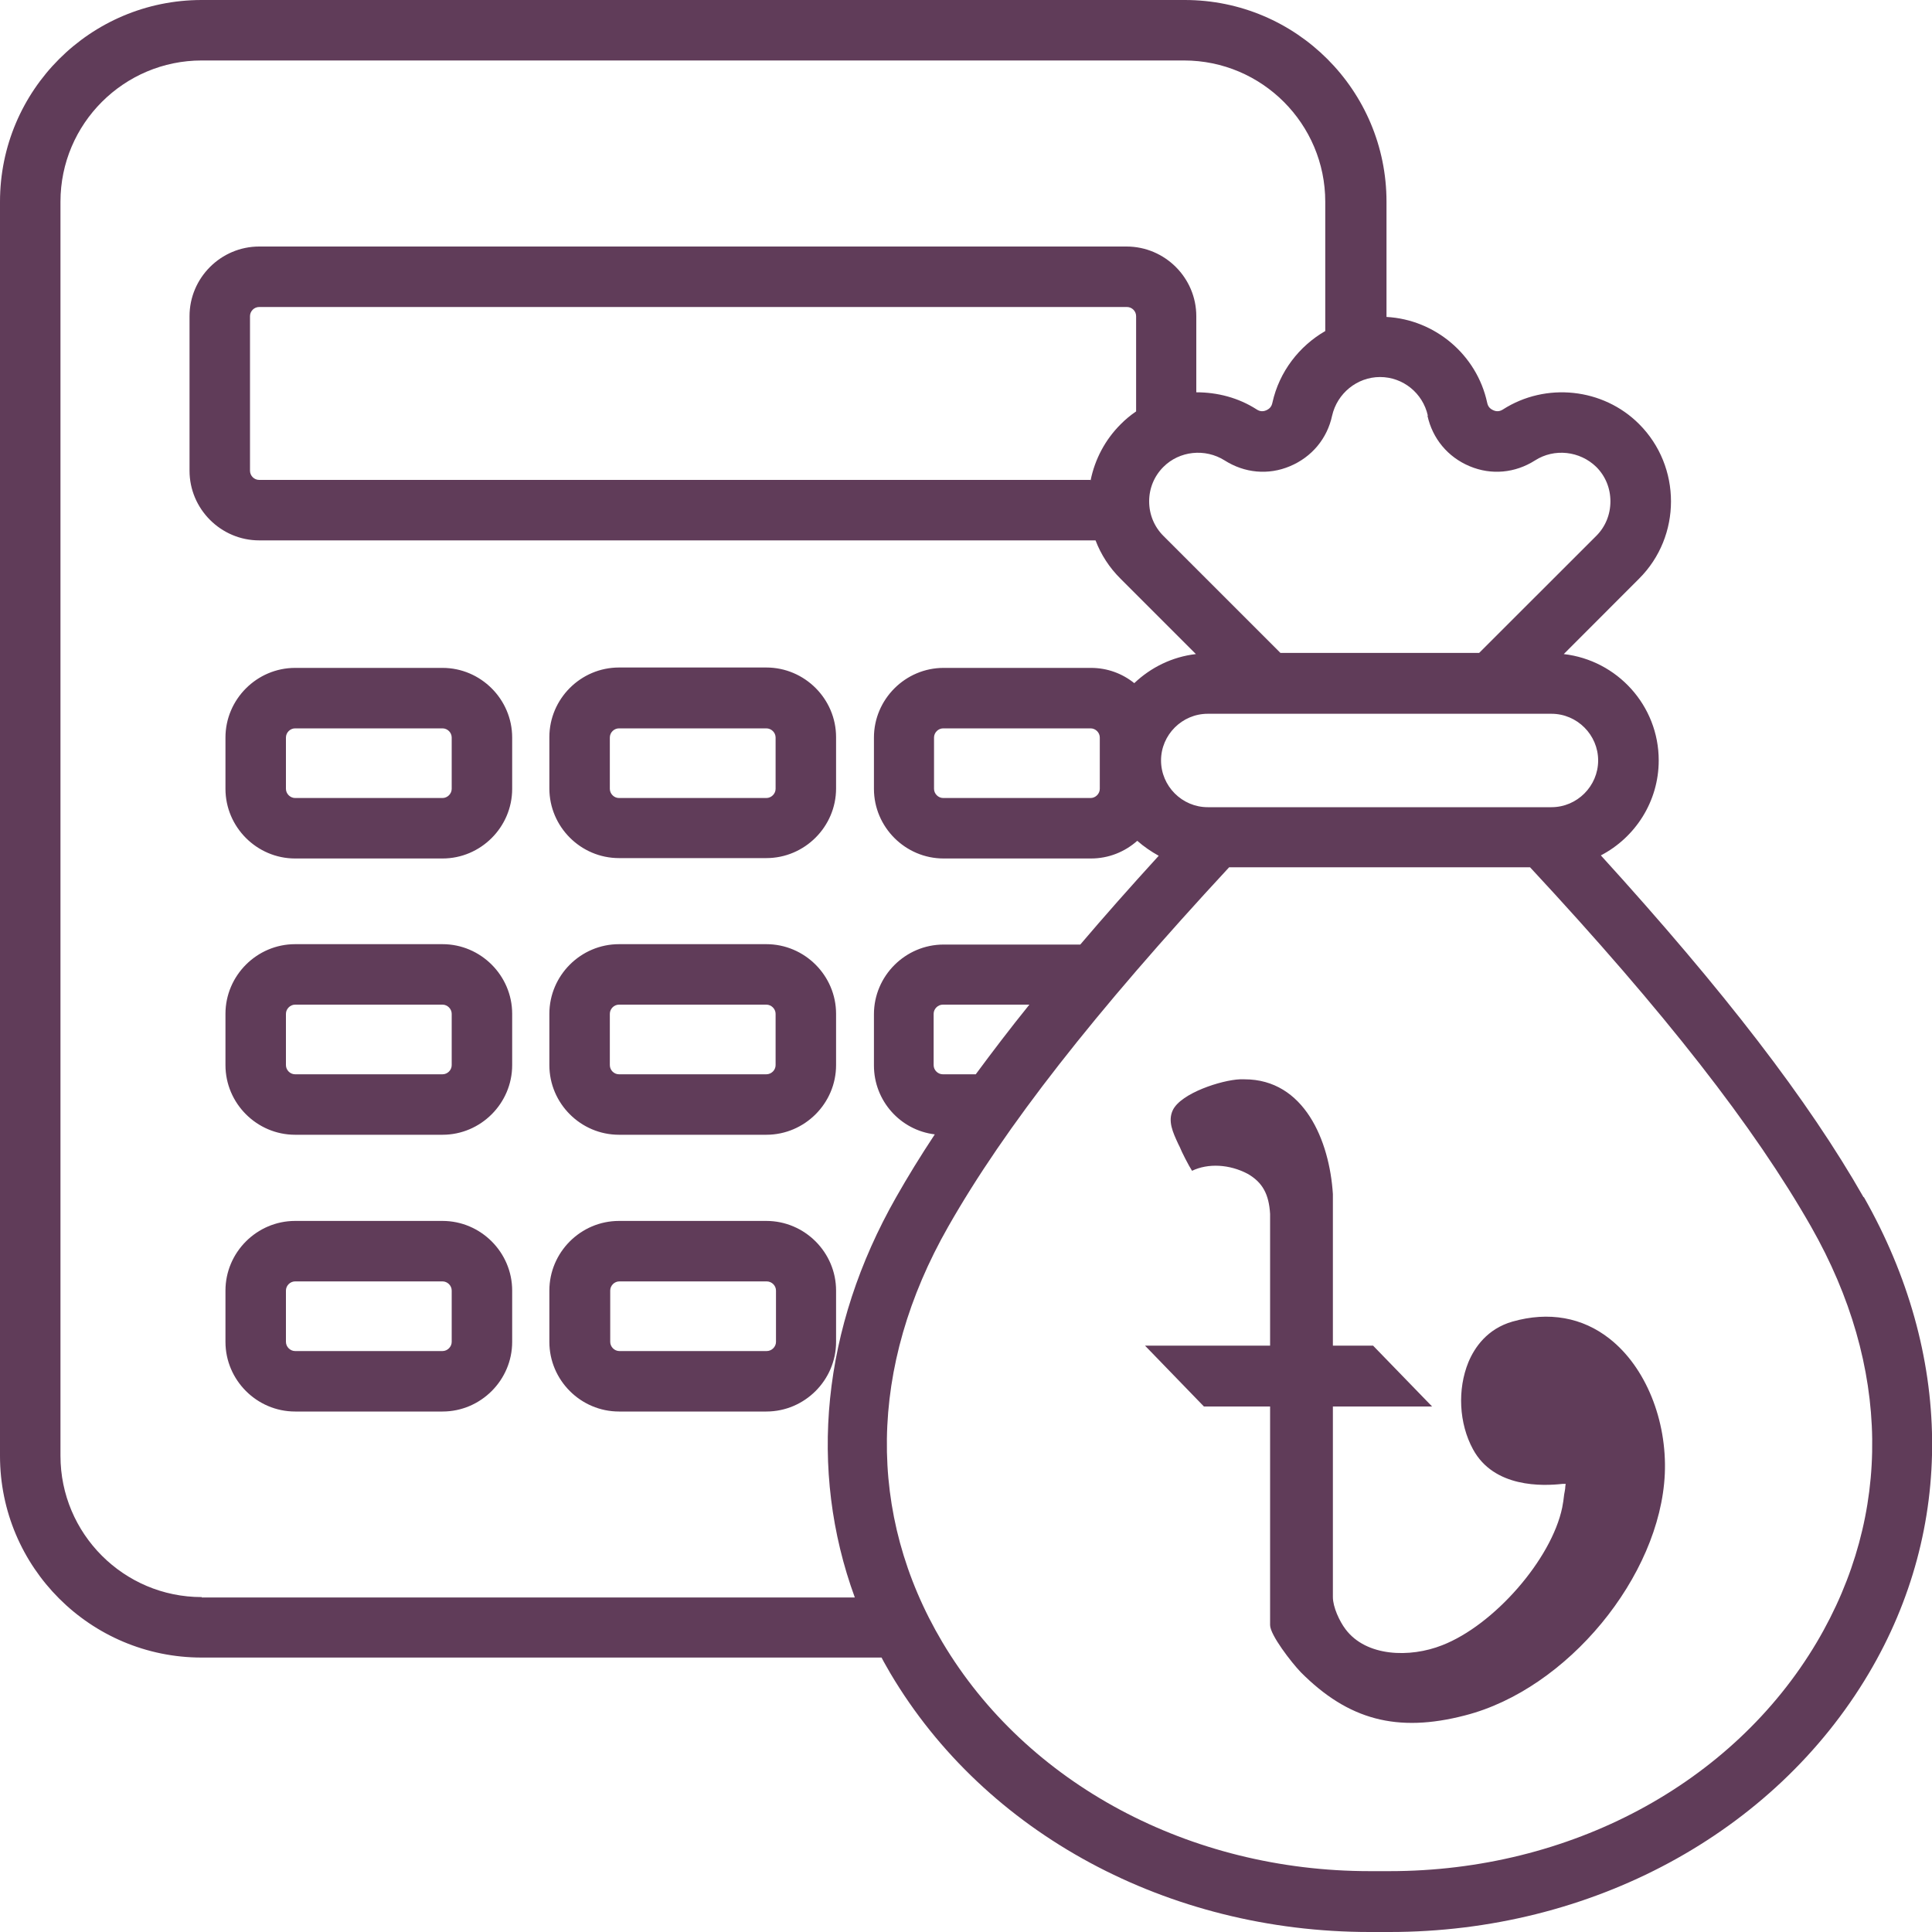 <svg width="20" height="20" viewBox="0 0 20 20" fill="none" xmlns="http://www.w3.org/2000/svg">
<path d="M6.408 8.883H7.933C8.33 8.883 8.655 8.558 8.655 8.162V7.631C8.655 7.235 8.33 6.91 7.933 6.91H6.408C6.011 6.91 5.687 7.235 5.687 7.631V8.162C5.687 8.558 6.011 8.883 6.408 8.883ZM6.313 7.635C6.313 7.583 6.356 7.54 6.408 7.54H7.933C7.985 7.54 8.029 7.583 8.029 7.635V8.166C8.029 8.217 7.985 8.261 7.933 8.261H6.408C6.356 8.261 6.313 8.217 6.313 8.166V7.635ZM4.581 12.639H3.055C2.659 12.639 2.334 12.964 2.334 13.36V13.891C2.334 14.287 2.659 14.612 3.055 14.612H4.581C4.977 14.612 5.302 14.287 5.302 13.891V13.36C5.302 12.964 4.977 12.639 4.581 12.639ZM4.676 13.891C4.676 13.942 4.632 13.986 4.581 13.986H3.055C3.004 13.986 2.96 13.942 2.96 13.891V13.36C2.96 13.308 3.004 13.265 3.055 13.265H4.581C4.632 13.265 4.676 13.308 4.676 13.36V13.891ZM4.581 9.774H3.055C2.659 9.774 2.334 10.099 2.334 10.495V11.026C2.334 11.422 2.659 11.747 3.055 11.747H4.581C4.977 11.747 5.302 11.422 5.302 11.026V10.495C5.302 10.099 4.977 9.774 4.581 9.774ZM4.676 11.026C4.676 11.078 4.632 11.121 4.581 11.121H3.055C3.004 11.121 2.96 11.078 2.96 11.026V10.495C2.96 10.444 3.004 10.4 3.055 10.4H4.581C4.632 10.4 4.676 10.444 4.676 10.495V11.026ZM8.655 13.36C8.655 12.964 8.33 12.639 7.933 12.639H6.408C6.011 12.639 5.687 12.964 5.687 13.36V13.891C5.687 14.287 6.011 14.612 6.408 14.612H7.933C8.33 14.612 8.655 14.287 8.655 13.891V13.36ZM8.033 13.891C8.033 13.942 7.989 13.986 7.937 13.986H6.412C6.36 13.986 6.317 13.942 6.317 13.891V13.36C6.317 13.308 6.36 13.265 6.412 13.265H7.937C7.989 13.265 8.033 13.308 8.033 13.36V13.891ZM4.581 6.914H3.055C2.659 6.914 2.334 7.239 2.334 7.635V8.166C2.334 8.562 2.659 8.887 3.055 8.887H4.581C4.977 8.887 5.302 8.562 5.302 8.166V7.635C5.302 7.239 4.977 6.914 4.581 6.914ZM4.676 8.166C4.676 8.217 4.632 8.261 4.581 8.261H3.055C3.004 8.261 2.96 8.217 2.96 8.166V7.635C2.96 7.583 3.004 7.54 3.055 7.54H4.581C4.632 7.54 4.676 7.583 4.676 7.635V8.166ZM6.408 11.747H7.933C8.33 11.747 8.655 11.422 8.655 11.026V10.495C8.655 10.099 8.33 9.774 7.933 9.774H6.408C6.011 9.774 5.687 10.099 5.687 10.495V11.026C5.687 11.422 6.011 11.747 6.408 11.747ZM6.313 10.495C6.313 10.444 6.356 10.4 6.408 10.4H7.933C7.985 10.4 8.029 10.444 8.029 10.495V11.026C8.029 11.078 7.985 11.121 7.933 11.121H6.408C6.356 11.121 6.313 11.078 6.313 11.026V10.495ZM19.291 12.393C18.72 11.391 17.848 10.258 16.572 8.855C16.929 8.669 17.171 8.296 17.171 7.872C17.171 7.302 16.739 6.834 16.188 6.771L16.968 5.99C17.408 5.551 17.408 4.83 16.968 4.39C16.596 4.017 16.002 3.954 15.558 4.239C15.526 4.259 15.494 4.263 15.459 4.247C15.423 4.231 15.403 4.208 15.395 4.168C15.288 3.673 14.856 3.308 14.353 3.281V2.088C14.353 0.935 13.418 0 12.265 0H2.088C0.935 0 0 0.935 0 2.088V15.071C0 16.224 0.935 17.159 2.088 17.159H9.126C9.154 17.215 9.186 17.266 9.217 17.322C10.2 18.982 12.094 20 14.179 20H14.385C16.469 20 18.363 18.982 19.346 17.322C20.238 15.816 20.218 14.017 19.295 12.393H19.291ZM16.544 7.872C16.544 8.138 16.326 8.356 16.061 8.356H12.502C12.237 8.356 12.019 8.138 12.019 7.872C12.019 7.607 12.237 7.389 12.502 7.389H16.061C16.326 7.389 16.544 7.607 16.544 7.872ZM14.777 4.303C14.829 4.54 14.987 4.731 15.213 4.826C15.439 4.921 15.685 4.897 15.891 4.766C16.089 4.639 16.354 4.667 16.525 4.834C16.62 4.929 16.671 5.055 16.671 5.19C16.671 5.325 16.62 5.452 16.525 5.547L15.312 6.759H13.255L12.043 5.547C11.948 5.452 11.896 5.325 11.896 5.19C11.896 5.055 11.948 4.929 12.043 4.834C12.209 4.667 12.475 4.639 12.677 4.766C12.883 4.897 13.129 4.921 13.354 4.826C13.58 4.731 13.739 4.54 13.79 4.303C13.842 4.073 14.048 3.903 14.286 3.903C14.524 3.903 14.729 4.069 14.781 4.303H14.777ZM11.286 4.968H2.683C2.631 4.968 2.588 4.925 2.588 4.873V3.273C2.588 3.221 2.631 3.178 2.683 3.178H11.666C11.718 3.178 11.761 3.221 11.761 3.273V4.259C11.702 4.299 11.65 4.342 11.599 4.394C11.441 4.552 11.334 4.754 11.29 4.972L11.286 4.968ZM2.088 16.533C1.28 16.533 0.626 15.876 0.626 15.071V2.088C0.626 1.28 1.284 0.626 2.088 0.626H12.257C13.065 0.626 13.719 1.284 13.719 2.088V3.427C13.45 3.582 13.243 3.847 13.172 4.168C13.164 4.208 13.144 4.231 13.109 4.247C13.073 4.263 13.041 4.259 13.01 4.239C12.819 4.116 12.601 4.061 12.384 4.061V3.273C12.384 2.876 12.059 2.552 11.662 2.552H2.683C2.287 2.552 1.962 2.876 1.962 3.273V4.873C1.962 5.269 2.287 5.594 2.683 5.594H11.341C11.397 5.741 11.484 5.876 11.599 5.99L12.38 6.771C12.134 6.799 11.912 6.91 11.742 7.072C11.619 6.973 11.464 6.914 11.294 6.914H9.768C9.372 6.914 9.047 7.239 9.047 7.635V8.166C9.047 8.562 9.372 8.887 9.768 8.887H11.294C11.476 8.887 11.643 8.819 11.773 8.704C11.841 8.764 11.916 8.815 11.995 8.859C11.702 9.18 11.432 9.485 11.183 9.778H9.768C9.372 9.778 9.047 10.103 9.047 10.499V11.03C9.047 11.395 9.32 11.7 9.677 11.743C9.53 11.965 9.396 12.183 9.277 12.393C8.508 13.744 8.365 15.214 8.849 16.537H2.088V16.533ZM11.385 7.635V8.166C11.385 8.217 11.341 8.261 11.29 8.261H9.764C9.713 8.261 9.669 8.217 9.669 8.166V7.635C9.669 7.583 9.713 7.54 9.764 7.54H11.29C11.341 7.54 11.385 7.583 11.385 7.635ZM10.101 11.121H9.76C9.709 11.121 9.665 11.078 9.665 11.026V10.495C9.665 10.444 9.709 10.4 9.76 10.4H10.656C10.454 10.65 10.271 10.891 10.101 11.121ZM18.807 17.001C17.935 18.471 16.247 19.37 14.385 19.37H14.179C12.316 19.37 10.628 18.467 9.756 17.001C8.968 15.674 8.991 14.144 9.816 12.698C10.402 11.668 11.329 10.483 12.724 8.978H15.839C17.238 10.483 18.161 11.668 18.748 12.698C19.572 14.144 19.592 15.674 18.807 17.001ZM16.663 13.859C16.382 13.637 16.033 13.574 15.657 13.681C15.395 13.756 15.264 13.95 15.201 14.101C15.086 14.382 15.102 14.735 15.249 15.004C15.467 15.404 15.97 15.384 16.176 15.361H16.208L16.204 15.388C16.204 15.416 16.196 15.444 16.192 15.472C16.188 15.515 16.18 15.563 16.172 15.606C16.061 16.141 15.467 16.823 14.928 17.032C14.595 17.163 14.143 17.151 13.929 16.866C13.866 16.783 13.798 16.636 13.798 16.533V14.56H14.825L14.214 13.93H13.798V12.361C13.763 11.807 13.501 11.173 12.883 11.173H12.835C12.645 11.181 12.229 11.315 12.142 11.49C12.086 11.605 12.142 11.723 12.197 11.842L12.213 11.874C12.229 11.918 12.308 12.072 12.34 12.12C12.506 12.04 12.728 12.052 12.915 12.151C13.069 12.239 13.136 12.361 13.148 12.567V13.93H11.853L12.463 14.56H13.148V16.823C13.148 16.925 13.37 17.211 13.465 17.31C13.957 17.805 14.464 17.94 15.165 17.758C16.224 17.488 17.186 16.319 17.234 15.258C17.258 14.703 17.036 14.152 16.663 13.859Z" fill="#603C59"/>
</svg>
